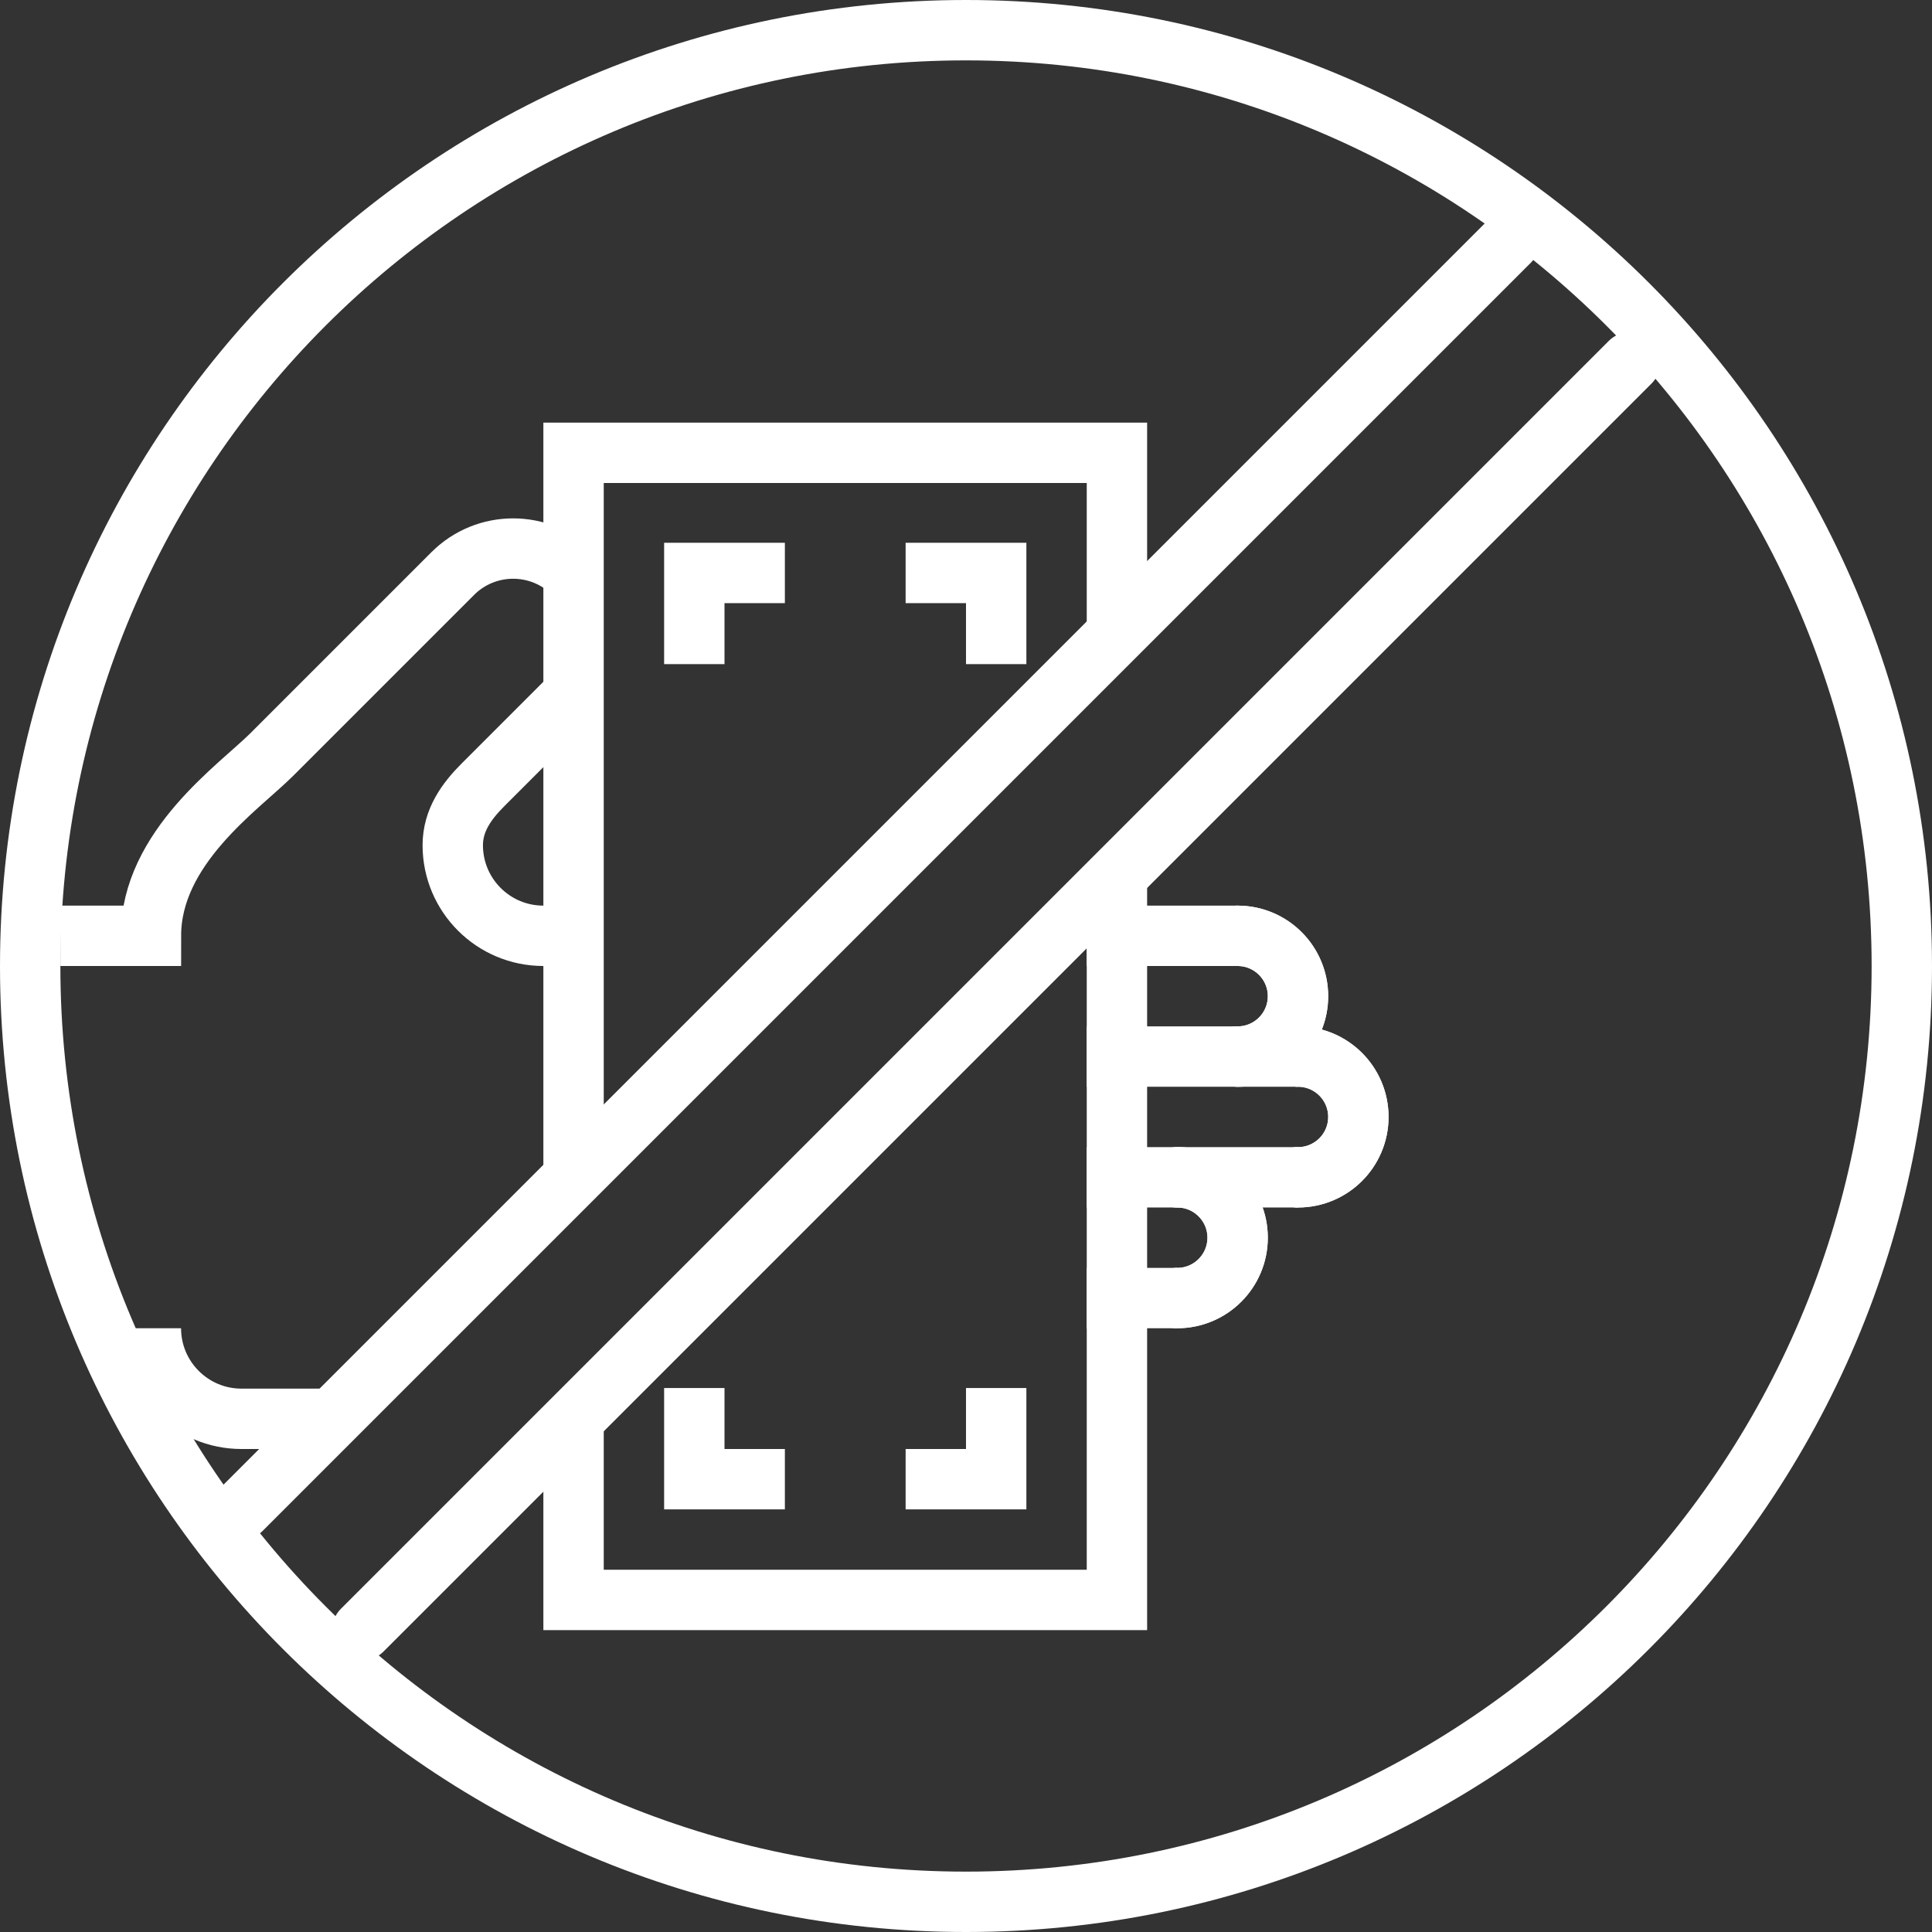<?xml version="1.0" encoding="UTF-8" standalone="no"?>
<!-- Created with Inkscape (http://www.inkscape.org/) -->

<svg
   xmlns:dc="http://purl.org/dc/elements/1.1/"
   xmlns:cc="http://creativecommons.org/ns#"
   xmlns:rdf="http://www.w3.org/1999/02/22-rdf-syntax-ns#"
   xmlns:svg="http://www.w3.org/2000/svg"
   xmlns="http://www.w3.org/2000/svg"
   xmlns:sodipodi="http://sodipodi.sourceforge.net/DTD/sodipodi-0.dtd"
   xmlns:inkscape="http://www.inkscape.org/namespaces/inkscape"
   width="9.031mm"
   height="9.031mm"
   viewBox="0 0 32 32"
   id="svg6286"
   version="1.1"
   inkscape:version="0.91 r13725"
   sodipodi:docname="anticorrupcion.svg"
   inkscape:export-filename="C:\Users\Unimedios\Documents\pagina-web\iconos-servicios\anticorrupcion.png"
   inkscape:export-xdpi="90"
   inkscape:export-ydpi="90">
  <rect x="0" y="0" width="32" height="32" fill="#333333" stroke="none"/>
  <defs
     id="defs6288" />
  <sodipodi:namedview
     id="base"
     pagecolor="#ffffff"
     bordercolor="#666666"
     borderopacity="1.0"
     inkscape:pageopacity="0.0"
     inkscape:pageshadow="2"
     inkscape:zoom="1"
     inkscape:cx="15.999999"
     inkscape:cy="15.999999"
     inkscape:document-units="px"
     inkscape:current-layer="layer1"
     showgrid="false"
     inkscape:showpageshadow="false"
     fit-margin-top="0"
     fit-margin-left="0"
     fit-margin-right="0"
     fit-margin-bottom="0" />
  <g
     inkscape:label="Capa 1"
     inkscape:groupmode="layer"
     id="layer1"
     transform="translate(-281.143,-713.505)">
    <path
       inkscape:connector-curvature="0"
       inkscape:export-ydpi="90"
       inkscape:export-xdpi="90"
       inkscape:export-filename="C:\Users\Unimedios\Documents\gerencia-general\servicios-iconos\icnAnticorrupcion.png"
       id="path3411"
       d="m 312.643,729.505 c 0,8.56 -6.94,15.5 -15.5,15.5 -8.56,0 -15.5,-6.94 -15.5,-15.5 0,-8.56 6.94,-15.5 15.5,-15.5 8.56,0 15.5,6.94 15.5,15.5 z"
       style="color:#000000;display:inline;overflow:visible;visibility:visible;fill:none;stroke:#ffffff;stroke-width:1;stroke-miterlimit:4;marker:none;enable-background:accumulate" />
    <path
       inkscape:export-ydpi="90"
       inkscape:export-xdpi="90"
       inkscape:export-filename="C:\Users\Unimedios\Documents\gerencia-general\servicios-iconos\icnAnticorrupcion.png"
       sodipodi:nodetypes="ccc"
       inkscape:connector-curvature="0"
       d="m 283.642,735.505 c 0,0.828 0.672,1.5 1.5,1.5 l 1.5,0"
       style="fill:none;stroke:#ffffff;stroke-width:1px;stroke-linecap:butt;stroke-linejoin:miter;stroke-opacity:1"
       id="path3429" />
    <path
       inkscape:export-ydpi="90"
       inkscape:export-xdpi="90"
       inkscape:export-filename="C:\Users\Unimedios\Documents\gerencia-general\servicios-iconos\icnAnticorrupcion.png"
       sodipodi:nodetypes="ccccccsssc"
       inkscape:connector-curvature="0"
       d="m 282.143,729.005 1.5,-1.2e-4 c 0,-1.464 1.459,-2.462 1.999,-3 l 3,-3 c 0.552,-0.552 1.448,-0.552 2,-10e-6 m 2e-4,2 -1.5,1.5 c -0.271,0.271 -0.5,0.586 -0.5,1 0,0.828 0.672,1.5 1.5,1.5 l 0.5,0"
       style="fill:none;stroke:#ffffff;stroke-width:1px;stroke-linecap:butt;stroke-linejoin:miter;stroke-opacity:1"
       id="path3433" />
    <path
       id="path4030"
       style="fill:none;stroke:#ffffff;stroke-width:1px;stroke-linecap:butt;stroke-linejoin:miter;stroke-opacity:1"
       d="m 299.643,728.005 0,12 -9,0 0,-3 m 0,-4 0,-12 9,0 0,3"
       inkscape:connector-curvature="0"
       sodipodi:nodetypes="cccccccc"
       inkscape:export-filename="C:\Users\Unimedios\Documents\gerencia-general\servicios-iconos\icnAnticorrupcion.png"
       inkscape:export-xdpi="90"
       inkscape:export-ydpi="90" />
    <path
       inkscape:export-ydpi="90"
       inkscape:export-xdpi="90"
       inkscape:export-filename="C:\Users\Unimedios\Documents\gerencia-general\servicios-iconos\icnAnticorrupcion.png"
       inkscape:connector-curvature="0"
       id="path5650"
       d="m 292.643,724.005 0,-1.01 1,0"
       style="fill:none;stroke:#ffffff;stroke-width:1px;stroke-linecap:square;stroke-linejoin:miter;stroke-opacity:1"
       sodipodi:nodetypes="ccc" />
    <path
       sodipodi:nodetypes="ccc"
       style="fill:none;stroke:#ffffff;stroke-width:1px;stroke-linecap:square;stroke-linejoin:miter;stroke-opacity:1"
       d="m 297.643,724.005 0,-1.01 -1,0"
       id="path5652"
       inkscape:connector-curvature="0"
       inkscape:export-filename="C:\Users\Unimedios\Documents\gerencia-general\servicios-iconos\icnAnticorrupcion.png"
       inkscape:export-xdpi="90"
       inkscape:export-ydpi="90" />
    <path
       sodipodi:nodetypes="ccc"
       style="fill:none;stroke:#ffffff;stroke-width:1px;stroke-linecap:square;stroke-linejoin:miter;stroke-opacity:1"
       d="m 292.643,736.995 0,1.01 1,0"
       id="path5654"
       inkscape:connector-curvature="0"
       inkscape:export-filename="C:\Users\Unimedios\Documents\gerencia-general\servicios-iconos\icnAnticorrupcion.png"
       inkscape:export-xdpi="90"
       inkscape:export-ydpi="90" />
    <path
       inkscape:export-ydpi="90"
       inkscape:export-xdpi="90"
       inkscape:export-filename="C:\Users\Unimedios\Documents\gerencia-general\servicios-iconos\icnAnticorrupcion.png"
       inkscape:connector-curvature="0"
       id="path5656"
       d="m 297.643,736.995 0,1.01 -1,0"
       style="fill:none;stroke:#ffffff;stroke-width:1px;stroke-linecap:square;stroke-linejoin:miter;stroke-opacity:1"
       sodipodi:nodetypes="ccc" />
    <path
       inkscape:connector-curvature="0"
       id="path12916"
       d="m 300.642,735.005 -1.5,0"
       style="fill:none;stroke:#ffffff;stroke-width:1px;stroke-linecap:butt;stroke-linejoin:miter;stroke-opacity:1"
       sodipodi:nodetypes="cc"
       inkscape:export-filename="C:\Users\Unimedios\Documents\gerencia-general\servicios-iconos\icnAnticorrupcion.png"
       inkscape:export-xdpi="90"
       inkscape:export-ydpi="90" />
    <path
       sodipodi:nodetypes="csc"
       id="path12934"
       d="m 300.642,735.005 c 0.552,0 1,-0.448 1,-1 0,-0.552 -0.448,-1 -1,-1"
       style="color:#000000;display:inline;overflow:visible;visibility:visible;fill:none;stroke:#ffffff;stroke-width:1;stroke-linecap:round;stroke-linejoin:round;stroke-miterlimit:4;stroke-dashoffset:0;stroke-opacity:1;marker:none;enable-background:accumulate"
       inkscape:connector-curvature="0"
       inkscape:export-filename="C:\Users\Unimedios\Documents\gerencia-general\servicios-iconos\icnAnticorrupcion.png"
       inkscape:export-xdpi="90"
       inkscape:export-ydpi="90" />
    <path
       inkscape:connector-curvature="0"
       style="color:#000000;display:inline;overflow:visible;visibility:visible;fill:none;stroke:#ffffff;stroke-width:1;stroke-linecap:round;stroke-linejoin:round;stroke-miterlimit:4;stroke-dashoffset:0;stroke-opacity:1;marker:none;enable-background:accumulate"
       d="m 302.642,733.005 c 0.552,0 1,-0.448 1,-1 0,-0.552 -0.448,-1 -1,-1"
       id="path12936"
       sodipodi:nodetypes="csc"
       inkscape:export-filename="C:\Users\Unimedios\Documents\gerencia-general\servicios-iconos\icnAnticorrupcion.png"
       inkscape:export-xdpi="90"
       inkscape:export-ydpi="90" />
    <path
       sodipodi:nodetypes="csc"
       id="path12938"
       d="m 301.642,731.005 c 0.552,0 1,-0.448 1,-1 0,-0.552 -0.448,-1 -1,-1"
       style="color:#000000;display:inline;overflow:visible;visibility:visible;fill:none;stroke:#ffffff;stroke-width:1;stroke-linecap:round;stroke-linejoin:round;stroke-miterlimit:4;stroke-dashoffset:0;stroke-opacity:1;marker:none;enable-background:accumulate"
       inkscape:connector-curvature="0"
       inkscape:export-filename="C:\Users\Unimedios\Documents\gerencia-general\servicios-iconos\icnAnticorrupcion.png"
       inkscape:export-xdpi="90"
       inkscape:export-ydpi="90" />
    <path
       inkscape:export-ydpi="90"
       inkscape:export-xdpi="90"
       inkscape:export-filename="C:\Users\Unimedios\Documents\gerencia-general\servicios-iconos\icnAnticorrupcion.png"
       sodipodi:nodetypes="cc"
       style="fill:none;stroke:#ffffff;stroke-width:1px;stroke-linecap:butt;stroke-linejoin:miter;stroke-opacity:1"
       d="m 302.642,731.005 -3.5,0"
       id="path3413"
       inkscape:connector-curvature="0" />
    <path
       inkscape:export-ydpi="90"
       inkscape:export-xdpi="90"
       inkscape:export-filename="C:\Users\Unimedios\Documents\gerencia-general\servicios-iconos\icnAnticorrupcion.png"
       inkscape:connector-curvature="0"
       id="path3415"
       d="m 302.642,733.005 -3.5,0"
       style="fill:none;stroke:#ffffff;stroke-width:1px;stroke-linecap:butt;stroke-linejoin:miter;stroke-opacity:1"
       sodipodi:nodetypes="cc" />
    <path
       inkscape:export-ydpi="90"
       inkscape:export-xdpi="90"
       inkscape:export-filename="C:\Users\Unimedios\Documents\gerencia-general\servicios-iconos\icnAnticorrupcion.png"
       inkscape:connector-curvature="0"
       style="color:#000000;display:inline;overflow:visible;visibility:visible;fill:none;stroke:#ffffff;stroke-width:1;stroke-linecap:round;stroke-linejoin:round;stroke-miterlimit:4;stroke-dashoffset:0;stroke-opacity:1;marker:none;enable-background:accumulate"
       d="m 300.642,735.005 c 0.552,0 1,-0.448 1,-1 0,-0.552 -0.448,-1 -1,-1"
       id="path3423"
       sodipodi:nodetypes="csc" />
    <path
       inkscape:export-ydpi="90"
       inkscape:export-xdpi="90"
       inkscape:export-filename="C:\Users\Unimedios\Documents\gerencia-general\servicios-iconos\icnAnticorrupcion.png"
       sodipodi:nodetypes="csc"
       id="path3425"
       d="m 302.642,733.005 c 0.552,0 1,-0.448 1,-1 0,-0.552 -0.448,-1 -1,-1"
       style="color:#000000;display:inline;overflow:visible;visibility:visible;fill:none;stroke:#ffffff;stroke-width:1;stroke-linecap:round;stroke-linejoin:round;stroke-miterlimit:4;stroke-dashoffset:0;stroke-opacity:1;marker:none;enable-background:accumulate"
       inkscape:connector-curvature="0" />
    <path
       inkscape:export-ydpi="90"
       inkscape:export-xdpi="90"
       inkscape:export-filename="C:\Users\Unimedios\Documents\gerencia-general\servicios-iconos\icnAnticorrupcion.png"
       inkscape:connector-curvature="0"
       style="color:#000000;display:inline;overflow:visible;visibility:visible;fill:none;stroke:#ffffff;stroke-width:1;stroke-linecap:round;stroke-linejoin:round;stroke-miterlimit:4;stroke-dashoffset:0;stroke-opacity:1;marker:none;enable-background:accumulate"
       d="m 301.642,731.005 c 0.552,0 1,-0.448 1,-1 0,-0.552 -0.448,-1 -1,-1"
       id="path3427"
       sodipodi:nodetypes="csc" />
    <path
       inkscape:export-ydpi="90"
       inkscape:export-xdpi="90"
       inkscape:export-filename="C:\Users\Unimedios\Documents\gerencia-general\servicios-iconos\icnAnticorrupcion.png"
       sodipodi:nodetypes="cc"
       inkscape:connector-curvature="0"
       d="m 299.142,729.005 2.5,0"
       style="fill:none;stroke:#ffffff;stroke-width:1px;stroke-linecap:butt;stroke-linejoin:miter;stroke-opacity:1"
       id="path3433-7" />
    <path
       inkscape:export-ydpi="90"
       inkscape:export-xdpi="90"
       inkscape:export-filename="C:\Users\Unimedios\Documents\gerencia-general\servicios-iconos\icnAnticorrupcion.png"
       sodipodi:nodetypes="cc"
       inkscape:connector-curvature="0"
       id="path5753"
       d="m 287.143,740.505 21,-21"
       style="fill:none;stroke:#ffffff;stroke-width:1;stroke-linecap:round;stroke-linejoin:round;stroke-miterlimit:10" />
    <path
       style="fill:none;stroke:#ffffff;stroke-width:1;stroke-linecap:round;stroke-linejoin:round;stroke-miterlimit:10"
       d="m 285.143,738.505 21,-21"
       id="path5755"
       inkscape:connector-curvature="0"
       sodipodi:nodetypes="cc"
       inkscape:export-filename="C:\Users\Unimedios\Documents\gerencia-general\servicios-iconos\icnAnticorrupcion.png"
       inkscape:export-xdpi="90"
       inkscape:export-ydpi="90" />
  </g>
</svg>
